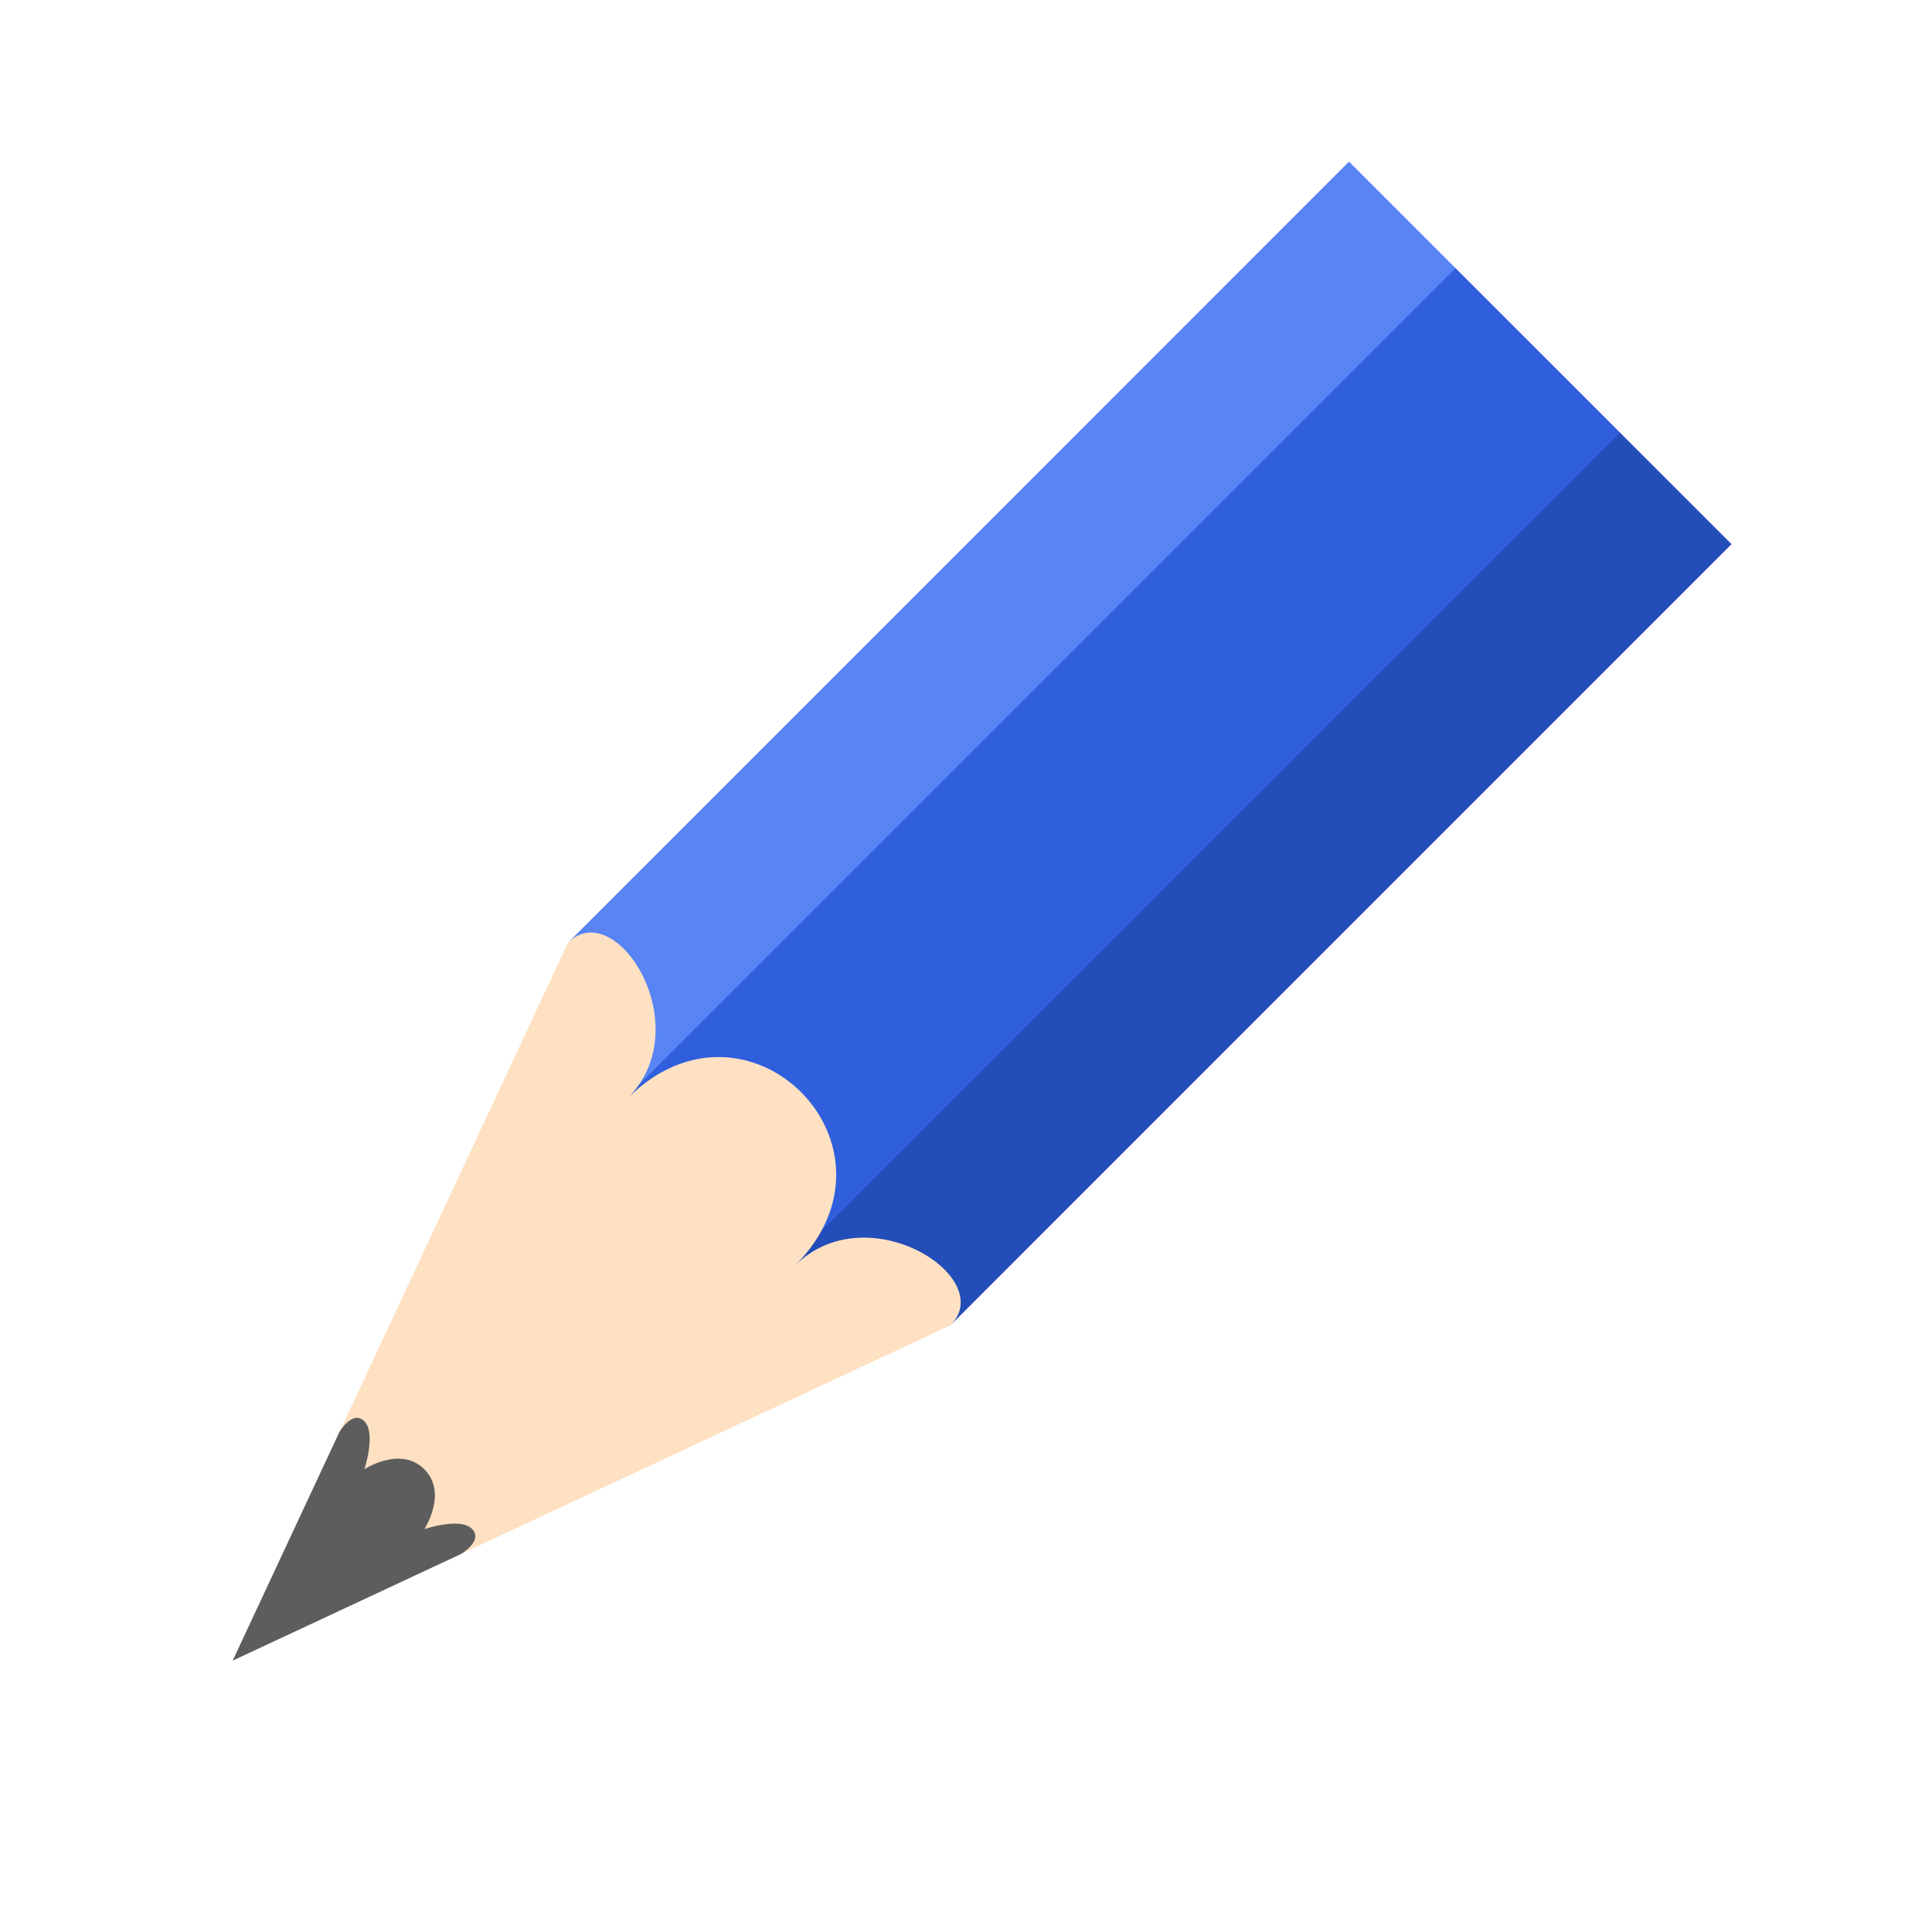 <svg xmlns="http://www.w3.org/2000/svg" xmlns:xlink="http://www.w3.org/1999/xlink" viewBox="0 0 16 16"><defs><linearGradient y2="369.239" x2="688" y1="369.239" x1="624" gradientUnits="userSpaceOnUse" id="b" xlink:href="#a"/><linearGradient id="a"><stop offset="0" style="stop-color:#5884f4;stop-opacity:1"/><stop style="stop-color:#5884f4;stop-opacity:1" offset=".278"/><stop offset=".278" style="stop-color:#2f5fdd;stop-opacity:1"/><stop style="stop-color:#2f5fdd;stop-opacity:1" offset=".707"/><stop style="stop-color:#234db8;stop-opacity:1" offset=".709"/><stop offset="1" style="stop-color:#234db8;stop-opacity:1"/></linearGradient></defs>/&gt;<g style="display:inline;stroke-width:9.714;enable-background:new"><path style="fill:#fee1c2;fill-opacity:1;stroke:none;stroke-width:9.714" d="m688 319.356-32 81.137-32-81.137v-11.064h64z" transform="rotate(44.997 44.066 -31.013) scale(.07 .076)"/><path style="color:#000;display:inline;overflow:visible;visibility:visible;fill:#5d5d5d;fill-opacity:1;fill-rule:nonzero;stroke:none;stroke-width:9.714;marker:none;enable-background:accumulate" d="M645.813 374.677 656 400.493l10.188-25.816s.776-2.766-1.206-2.766-3.947 3.688-3.947 3.688-1.035-4.61-5.013-4.61c-3.979 0-5.014 4.61-5.014 4.61S649 371.91 647 371.91s-1.187 2.766-1.187 2.766z" transform="rotate(44.997 44.066 -31.013) scale(.07 .076)"/><path style="fill:url(#b);fill-opacity:1;stroke:none;stroke-width:9.714" d="M624 319.356c0-7.376 18-3.688 18 7.376 0-18.44 28-18.44 28 0 0-11.064 18-14.752 18-7.376V198.983h-64z" transform="rotate(44.997 44.066 -31.013) scale(.07 .076)"/></g></svg>